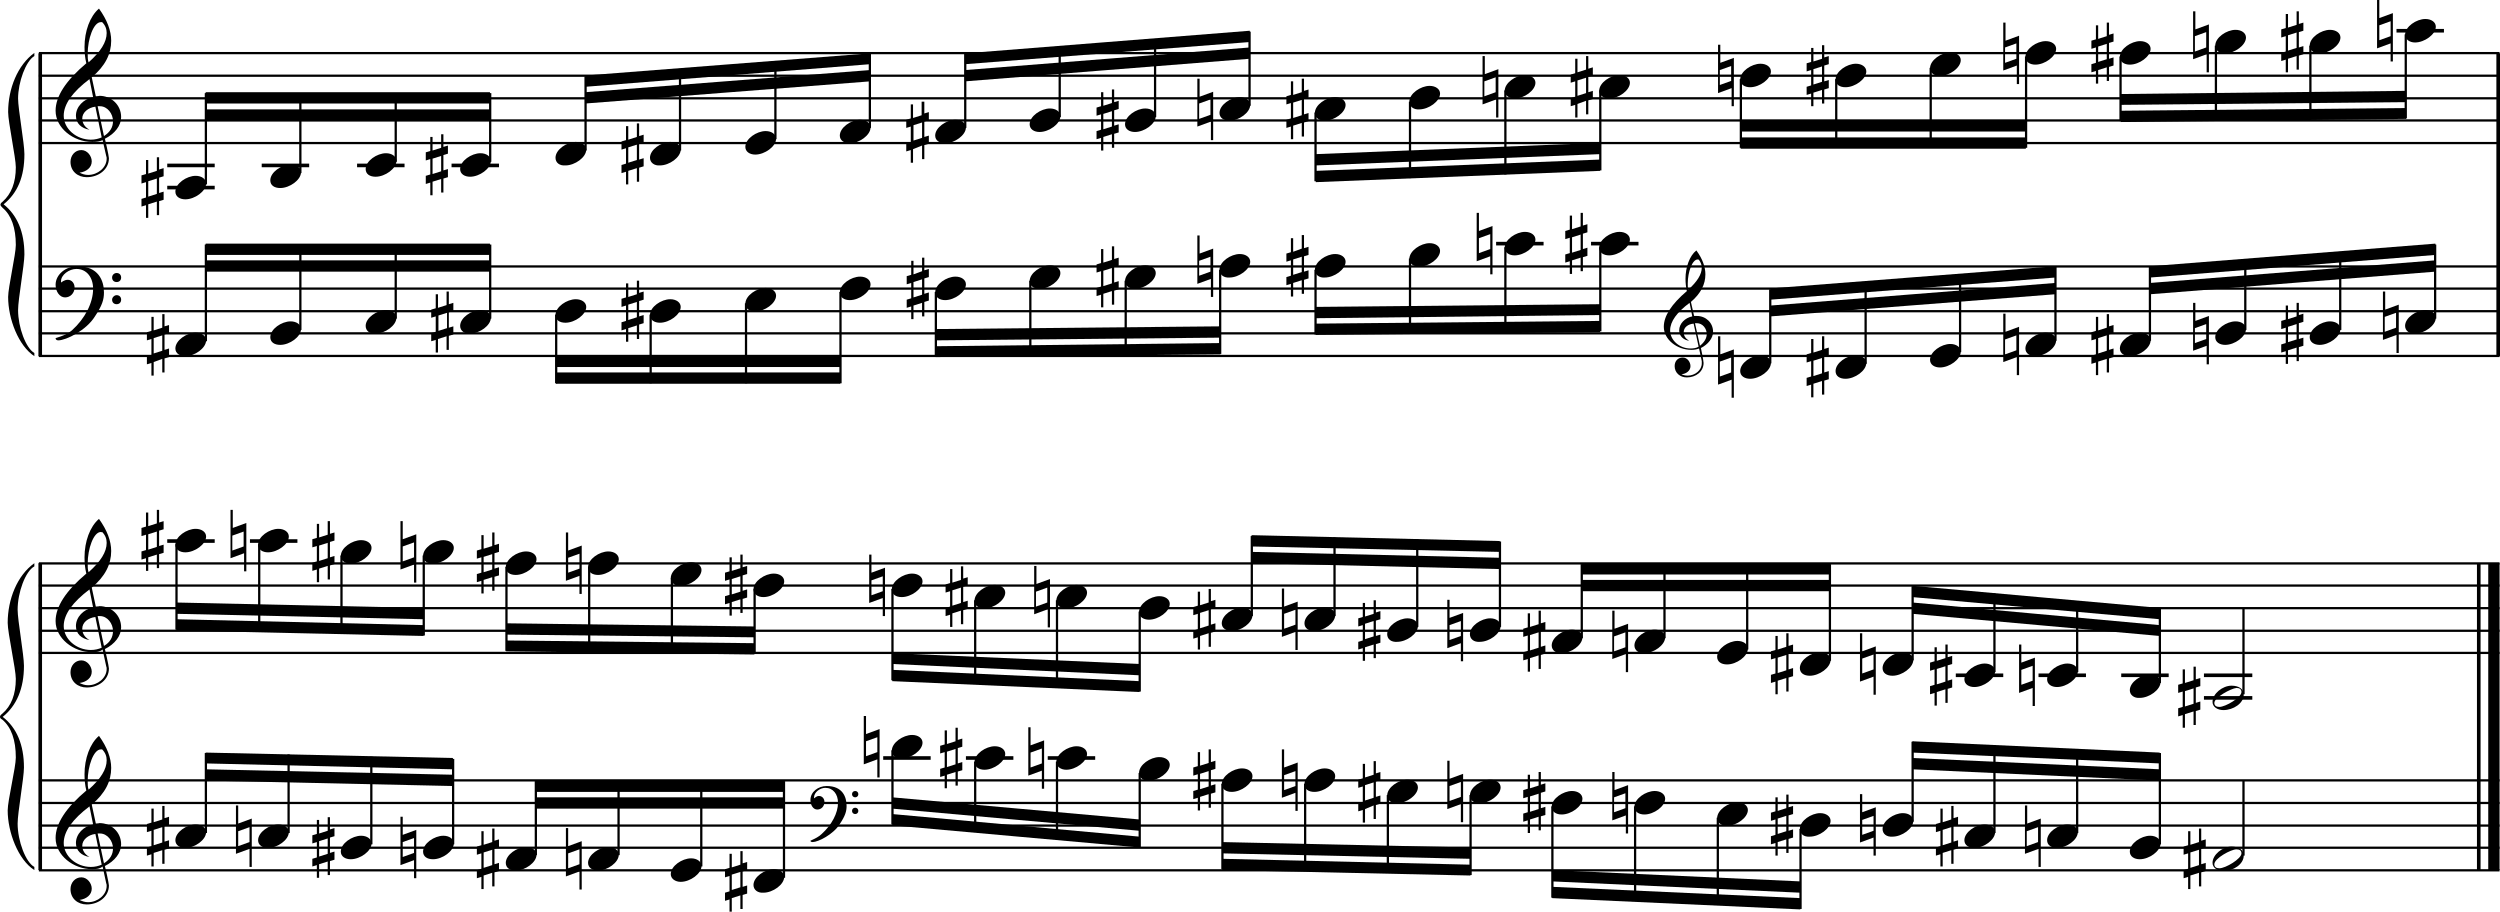 <?xml version="1.0" encoding="utf-8"?>

<!--
	ScaleBook
	Copyright (c) Leland Jansen 2015. All rights reserved.
-->

<!DOCTYPE svg PUBLIC "-//W3C//DTD SVG 1.1//EN" "http://www.w3.org/Graphics/SVG/1.1/DTD/svg11.dtd">
<svg version="1.1" id="Layer_1" xmlns="http://www.w3.org/2000/svg" xmlns:xlink="http://www.w3.org/1999/xlink" x="0px" y="0px"
	 viewBox="0 0 553.1 201.8" enable-background="new 0 0 553.1 201.8" xml:space="preserve">
<rect x="8.5" y="11.8" width="0.8" height="67"/>
<g>
	<path d="M7.6,12.4c-1.9,1.1-3.6,5.8-3.6,9.4c0,2.3,1.4,9.9,1.4,12.3c0,5-1.5,8.6-4.6,11.1c3,2.4,4.6,6.1,4.6,11.1
		c0,2.3-1.4,9.9-1.4,12.3c0,3.8,1.7,8.4,3.6,9.5v0.7c-3.5-2.3-5.8-8.2-5.8-13.1c0-2.1,1.7-9.4,1.7-11.5c0-3.8-1-6.6-2.9-8.2
		c-0.3-0.3-0.5-0.5-0.5-0.7c0-0.2,0.1-0.4,0.5-0.7c1.9-1.7,2.9-4.2,2.9-7.6c0-2.1-1.7-10-1.7-12.2c0-5.2,2.1-10.4,5.8-13.1V12.4z"/>
</g>
<rect x="8.5" y="124.6" width="0.8" height="67.9"/>
<g>
	<path d="M7.6,125.3c-2,1.1-3.7,5.8-3.7,9.6c0,2.3,1.4,10,1.4,12.4c0,5-1.6,8.8-4.7,11.3c3.1,2.4,4.7,6.2,4.7,11.2
		c0,2.3-1.4,10-1.4,12.4c0,3.9,1.8,8.6,3.7,9.6v0.7c-3.6-2.3-5.9-8.4-5.9-13.2c0-2.2,1.8-9.5,1.8-11.7c0-3.9-1-6.7-3-8.4
		C0.1,159,0,158.8,0,158.6s0.1-0.4,0.5-0.7c2-1.7,3-4.3,3-7.7c0-2.2-1.8-10.2-1.8-12.4c0-5.2,2.1-10.5,5.9-13.2V125.3z"/>
</g>
<rect x="552.3" y="11.8" width="0.8" height="67"/>
<rect x="548" y="124.6" width="0.8" height="67.9"/>
<rect x="550.5" y="124.6" width="2.5" height="67.9"/>
<rect x="8.6" y="31.4" width="544.4" height="0.5"/>
<rect x="8.6" y="26.4" width="544.4" height="0.5"/>
<rect x="8.6" y="21.5" width="544.4" height="0.5"/>
<rect x="8.6" y="16.5" width="544.4" height="0.5"/>
<rect x="8.6" y="11.5" width="544.4" height="0.5"/>
<g>
	<path d="M20.4,31.4c-4.2,0-8.1-3.1-8.1-6.9c0-3.2,2.3-6.7,6.8-10.5c-0.3-1.2-0.4-2.4-0.4-3.6c0-3.5,1.2-6.8,3.2-8.5
		c1.8,2.5,2.7,4.9,2.7,7.1c0,2.9-1.3,5.6-4.3,8.1l0.9,4.2c0.5,0,0.8-0.1,0.8-0.1c2.6,0,4.8,2,4.8,4.7c0,1.9-1.4,3.7-3.6,4.8
		c0-0.1,0.9,3.8,0.9,4.3c0,2.5-2.3,4.2-4.9,4.2c-2,0-3.6-1.3-3.6-3.4c0-1.4,1-2.6,2.4-2.6c1.3,0,2.3,1.3,2.3,2.5
		c0,1.4-1.2,2.3-2.7,2.5c0.6,0.3,1.2,0.5,1.9,0.5c2.1,0,4.1-1.6,4.1-3.6c0-0.2,0-0.4-0.1-0.6L22.7,31C22.1,31.3,21.4,31.4,20.4,31.4
		z M18.2,26.2c0,1,0.5,1.9,1.6,2.5c-1.8-0.3-3-1.4-3-3.1c0-2,1.7-3.7,3.8-4.1l-0.8-4c-3.7,2.8-5.7,5.5-5.7,8.1c0,2.9,2.8,5.3,6,5.3
		c0.9,0,1.7-0.2,2.4-0.5l-1.4-6.8C19.5,23.8,18.2,24.9,18.2,26.2z M22.3,4.9c-1.6,0-2.9,3.7-2.9,7c0,0.7,0,1.3,0.2,1.9
		c2.7-2.4,4-4.5,4-6.5c0-0.9-0.3-1.7-1-2.4C22.5,4.9,22.4,4.9,22.3,4.9z M25,26.8c0-1.6-1.2-3.3-2.9-3.3c-0.1,0-0.2,0-0.5,0l1.4,6.6
		C24.4,29.2,25,28.1,25,26.8z"/>
</g>
<rect x="45.5" y="24.2" fill-rule="evenodd" clip-rule="evenodd" width="62.9" height="2.5"/>
<rect x="45.5" y="20.4" fill-rule="evenodd" clip-rule="evenodd" width="62.9" height="2.5"/>
<polygon fill-rule="evenodd" clip-rule="evenodd" points="129.5,22.9 192.5,18 192.5,15.5 129.5,20.4 "/>
<polygon fill-rule="evenodd" clip-rule="evenodd" points="129.5,19.2 192.5,14.2 192.5,11.8 129.5,16.7 "/>
<polygon fill-rule="evenodd" clip-rule="evenodd" points="213.5,18 276.5,13 276.5,10.5 213.5,15.5 "/>
<polygon fill-rule="evenodd" clip-rule="evenodd" points="213.5,14.2 276.5,9.3 276.5,6.8 213.5,11.8 "/>
<polygon fill-rule="evenodd" clip-rule="evenodd" points="291.1,36.6 354,34.1 354,31.6 291.1,34.1 "/>
<polygon fill-rule="evenodd" clip-rule="evenodd" points="291.1,40.3 354,37.8 354,35.3 291.1,37.8 "/>
<rect x="385.1" y="26.6" fill-rule="evenodd" clip-rule="evenodd" width="63.1" height="2.5"/>
<rect x="385.1" y="30.4" fill-rule="evenodd" clip-rule="evenodd" width="63.1" height="2.5"/>
<polygon fill-rule="evenodd" clip-rule="evenodd" points="469.2,23.2 532.3,22.6 532.3,20.1 469.2,20.8 "/>
<polygon fill-rule="evenodd" clip-rule="evenodd" points="469.2,27 532.3,26.3 532.3,23.9 469.2,24.5 "/>
<rect x="8.6" y="78.5" width="544.4" height="0.5"/>
<rect x="8.6" y="73.5" width="544.4" height="0.5"/>
<rect x="8.6" y="68.6" width="544.4" height="0.5"/>
<rect x="8.6" y="63.6" width="544.4" height="0.5"/>
<rect x="8.6" y="58.7" width="544.4" height="0.5"/>
<g>
	<path d="M15.9,73.1c2.9-2.6,4.7-6.1,4.7-9.2c0-2.5-1.4-4.4-3.7-4.4c-1.6,0-3.4,1.3-3.4,2.7c0,0.2,0,0.3,0.1,0.3
		c-0.1,0,0.6-0.6,1.4-0.6c0.9,0,1.5,0.8,1.5,1.7c0,1.2-0.9,2.2-2.1,2.2c-1.2,0-2.1-1.3-2.1-2.8c0-2.3,2.3-4.1,4.8-4.1
		c4.7,0,5.9,3.2,5.9,5.8c0,1.6-0.4,2.9-2,5.3c-1.9,3.1-6.4,5.3-8.1,5.3c-0.4,0-0.6-0.2-0.6-0.5C14,74.3,15.1,73.8,15.9,73.1z
		 M25.8,60.4c0.6,0,1,0.4,1,1c0,0.6-0.4,1-1,1s-1-0.4-1-1C24.8,60.8,25.3,60.4,25.8,60.4z M25.8,65.3c0.6,0,1,0.4,1,1
		c0,0.6-0.4,1-1,1s-1-0.4-1-1C24.8,65.8,25.3,65.3,25.8,65.3z"/>
</g>
<rect x="45.5" y="57.6" fill-rule="evenodd" clip-rule="evenodd" width="62.9" height="2.5"/>
<rect x="45.5" y="53.9" fill-rule="evenodd" clip-rule="evenodd" width="62.9" height="2.5"/>
<rect x="123" y="78.7" fill-rule="evenodd" clip-rule="evenodd" width="62.9" height="2.5"/>
<rect x="123" y="82.4" fill-rule="evenodd" clip-rule="evenodd" width="62.9" height="2.5"/>
<polygon fill-rule="evenodd" clip-rule="evenodd" points="207,75.3 270,74.7 270,72.2 207,72.8 "/>
<polygon fill-rule="evenodd" clip-rule="evenodd" points="207,79 270,78.4 270,75.9 207,76.6 "/>
<g>
	<path d="M374.2,77.4c-3.2,0-6.1-2.3-6.1-5.1c0-2.4,1.7-5,5.1-7.9c-0.2-0.9-0.3-1.8-0.3-2.7c0-2.6,0.9-5.1,2.4-6.3
		c1.4,1.9,2,3.7,2,5.3c0,2.2-1,4.2-3.2,6.1l0.7,3.1c0.4,0,0.6,0,0.6,0c2,0,3.6,1.5,3.6,3.5c0,1.4-1.1,2.8-2.7,3.6
		c0-0.1,0.6,2.8,0.6,3.3c0,1.9-1.7,3.2-3.7,3.2c-1.5,0-2.7-1-2.7-2.5c0-1.1,0.7-1.9,1.8-1.9c1,0,1.7,1,1.7,1.9c0,1-0.9,1.7-2,1.8
		c0.4,0.2,0.9,0.3,1.4,0.3c1.6,0,3.1-1.2,3.1-2.7c0-0.1,0-0.3,0-0.5l-0.6-2.8C375.4,77.3,374.9,77.4,374.2,77.4z M372.5,73.5
		c0,0.8,0.4,1.4,1.2,1.9c-1.3-0.2-2.2-1.1-2.2-2.3c0-1.5,1.3-2.8,2.9-3.1l-0.6-3c-2.8,2.1-4.3,4.1-4.3,6.1c0,2.2,2.1,4,4.5,4
		c0.7,0,1.3-0.1,1.8-0.4l-1.1-5.1C373.5,71.7,372.5,72.4,372.5,73.5z M375.6,57.4c-1.2,0-2.2,2.8-2.2,5.3c0,0.5,0,1,0.1,1.4
		c2-1.8,3-3.4,3-4.9c0-0.7-0.3-1.3-0.7-1.8C375.8,57.5,375.7,57.4,375.6,57.4z M377.6,73.9c0-1.2-0.9-2.4-2.2-2.4c0,0-0.2,0-0.4,0
		l1.1,5C377.1,75.7,377.6,74.8,377.6,73.9z"/>
</g>
<polygon fill-rule="evenodd" clip-rule="evenodd" points="291.1,70.4 354,69.7 354,67.3 291.1,67.9 "/>
<polygon fill-rule="evenodd" clip-rule="evenodd" points="291.1,74.1 354,73.5 354,71 291.1,71.6 "/>
<polygon fill-rule="evenodd" clip-rule="evenodd" points="391.7,70 454.7,65.1 454.7,62.6 391.7,67.6 "/>
<polygon fill-rule="evenodd" clip-rule="evenodd" points="391.7,66.3 454.7,61.4 454.7,58.9 391.7,63.8 "/>
<polygon fill-rule="evenodd" clip-rule="evenodd" points="475.7,65.1 538.8,60.1 538.8,57.6 475.7,62.6 "/>
<polygon fill-rule="evenodd" clip-rule="evenodd" points="475.7,61.4 538.8,56.4 538.8,53.9 475.7,58.9 "/>
<rect x="8.6" y="144.2" width="544.4" height="0.5"/>
<rect x="8.6" y="139.3" width="544.4" height="0.5"/>
<rect x="8.6" y="134.3" width="544.4" height="0.5"/>
<rect x="8.6" y="129.3" width="544.4" height="0.5"/>
<rect x="8.6" y="124.4" width="544.4" height="0.5"/>
<g>
	<path d="M20.4,144.3c-4.2,0-8.1-3.1-8.1-6.9c0-3.2,2.3-6.7,6.8-10.5c-0.3-1.2-0.4-2.4-0.4-3.6c0-3.5,1.2-6.8,3.2-8.5
		c1.8,2.5,2.7,4.9,2.7,7.1c0,2.9-1.3,5.6-4.3,8.1l0.9,4.2c0.5,0,0.8-0.1,0.8-0.1c2.6,0,4.8,2,4.8,4.7c0,1.9-1.4,3.7-3.6,4.8
		c0-0.1,0.9,3.8,0.9,4.3c0,2.5-2.3,4.2-4.9,4.2c-2,0-3.6-1.3-3.6-3.4c0-1.4,1-2.6,2.4-2.6c1.3,0,2.3,1.3,2.3,2.5
		c0,1.4-1.2,2.3-2.7,2.5c0.6,0.3,1.2,0.5,1.9,0.5c2.1,0,4.1-1.6,4.1-3.6c0-0.2,0-0.4-0.1-0.6l-0.8-3.7
		C22.1,144.2,21.4,144.3,20.4,144.3z M18.2,139.1c0,1,0.5,1.9,1.6,2.5c-1.8-0.3-3-1.4-3-3.1c0-2,1.7-3.7,3.8-4.1l-0.8-4
		c-3.7,2.8-5.7,5.5-5.7,8.1c0,2.9,2.8,5.3,6,5.3c0.9,0,1.7-0.2,2.4-0.5l-1.4-6.8C19.5,136.7,18.2,137.7,18.2,139.1z M22.3,117.7
		c-1.6,0-2.9,3.7-2.9,7c0,0.7,0,1.3,0.2,1.9c2.7-2.4,4-4.5,4-6.5c0-0.9-0.3-1.7-1-2.4C22.5,117.8,22.4,117.7,22.3,117.7z M25,139.6
		c0-1.6-1.2-3.3-2.9-3.3c-0.1,0-0.2,0-0.5,0l1.4,6.6C24.4,142.1,25,140.9,25,139.6z"/>
</g>
<polygon fill-rule="evenodd" clip-rule="evenodd" points="39,135.8 93.7,137 93.7,134.5 39,133.3 "/>
<polygon fill-rule="evenodd" clip-rule="evenodd" points="39,139.5 93.7,140.7 93.7,138.3 39,137 "/>
<polygon fill-rule="evenodd" clip-rule="evenodd" points="112,140.4 166.9,141 166.9,138.6 112,137.9 "/>
<polygon fill-rule="evenodd" clip-rule="evenodd" points="112,144.1 166.9,144.8 166.9,142.3 112,141.7 "/>
<polygon fill-rule="evenodd" clip-rule="evenodd" points="197.4,146.9 252.1,149.4 252.1,146.9 197.4,144.5 "/>
<polygon fill-rule="evenodd" clip-rule="evenodd" points="197.4,150.7 252.1,153.1 252.1,150.7 197.4,148.2 "/>
<polygon fill-rule="evenodd" clip-rule="evenodd" points="276.9,124.6 331.8,125.9 331.8,123.4 276.9,122.1 "/>
<polygon fill-rule="evenodd" clip-rule="evenodd" points="276.9,120.9 331.8,122.1 331.8,119.7 276.9,118.4 "/>
<rect x="350" y="128.3" fill-rule="evenodd" clip-rule="evenodd" width="54.9" height="2.5"/>
<rect x="350" y="124.6" fill-rule="evenodd" clip-rule="evenodd" width="54.9" height="2.5"/>
<polygon fill-rule="evenodd" clip-rule="evenodd" points="423.1,135.8 477.8,140.7 477.8,138.3 423.1,133.3 "/>
<polygon fill-rule="evenodd" clip-rule="evenodd" points="423.1,132.1 477.8,137 477.8,134.5 423.1,129.6 "/>
<rect x="8.6" y="192.3" width="544.4" height="0.5"/>
<rect x="8.6" y="187.3" width="544.4" height="0.5"/>
<rect x="8.6" y="182.4" width="544.4" height="0.5"/>
<rect x="8.6" y="177.4" width="544.4" height="0.5"/>
<rect x="8.6" y="172.4" width="544.4" height="0.5"/>
<g>
	<path d="M20.4,192.3c-4.2,0-8.1-3.1-8.1-6.9c0-3.2,2.3-6.7,6.8-10.5c-0.3-1.2-0.4-2.4-0.4-3.6c0-3.5,1.2-6.8,3.2-8.5
		c1.8,2.5,2.7,4.9,2.7,7.1c0,2.9-1.3,5.6-4.3,8.1l0.9,4.2c0.5,0,0.8-0.1,0.8-0.1c2.6,0,4.8,2,4.8,4.7c0,1.9-1.4,3.7-3.6,4.8
		c0-0.1,0.9,3.8,0.9,4.3c0,2.5-2.3,4.2-4.9,4.2c-2,0-3.6-1.3-3.6-3.4c0-1.4,1-2.6,2.4-2.6c1.3,0,2.3,1.3,2.3,2.5
		c0,1.4-1.2,2.3-2.7,2.5c0.6,0.3,1.2,0.5,1.9,0.5c2.1,0,4.1-1.6,4.1-3.6c0-0.2,0-0.4-0.1-0.6l-0.8-3.7
		C22.1,192.2,21.4,192.3,20.4,192.3z M18.2,187.1c0,1,0.5,1.9,1.6,2.5c-1.8-0.3-3-1.4-3-3.1c0-2,1.7-3.7,3.8-4.1l-0.8-4
		c-3.7,2.8-5.7,5.5-5.7,8.1c0,2.9,2.8,5.3,6,5.3c0.9,0,1.7-0.2,2.4-0.5l-1.4-6.8C19.5,184.7,18.2,185.8,18.2,187.1z M22.3,165.8
		c-1.6,0-2.9,3.7-2.9,7c0,0.7,0,1.3,0.2,1.9c2.7-2.4,4-4.5,4-6.5c0-0.9-0.3-1.7-1-2.4C22.5,165.8,22.4,165.8,22.3,165.8z M25,187.7
		c0-1.6-1.2-3.3-2.9-3.3c-0.1,0-0.2,0-0.5,0l1.4,6.6C24.4,190.1,25,189,25,187.7z"/>
</g>
<polygon fill-rule="evenodd" clip-rule="evenodd" points="45.5,172.7 100.2,173.9 100.2,171.4 45.5,170.2 "/>
<polygon fill-rule="evenodd" clip-rule="evenodd" points="45.5,168.9 100.2,170.2 100.2,167.7 45.5,166.5 "/>
<g>
	<path d="M181.8,184.5c2.2-2,3.6-4.6,3.6-6.9c0-1.9-1.1-3.3-2.8-3.3c-1.2,0-2.5,1-2.5,2.1c0,0.2,0,0.2,0.1,0.2c0,0,0.4-0.5,1-0.5
		c0.7,0,1.2,0.6,1.2,1.3c0,0.9-0.6,1.7-1.6,1.7c-0.9,0-1.5-1-1.5-2.1c0-1.8,1.7-3.1,3.6-3.1c3.5,0,4.4,2.4,4.4,4.4
		c0,1.2-0.3,2.2-1.5,4c-1.4,2.3-4.8,4-6,4c-0.3,0-0.5-0.1-0.5-0.3C180.4,185.5,181.2,185.1,181.8,184.5z M189.2,175
		c0.4,0,0.7,0.3,0.7,0.7c0,0.4-0.3,0.7-0.7,0.7s-0.7-0.3-0.7-0.7C188.5,175.3,188.8,175,189.2,175z M189.2,178.7
		c0.4,0,0.7,0.3,0.7,0.7s-0.3,0.7-0.7,0.7s-0.7-0.3-0.7-0.7S188.8,178.7,189.2,178.7z"/>
</g>
<rect x="118.5" y="176.4" fill-rule="evenodd" clip-rule="evenodd" width="54.9" height="2.5"/>
<rect x="118.5" y="172.7" fill-rule="evenodd" clip-rule="evenodd" width="54.9" height="2.5"/>
<polygon fill-rule="evenodd" clip-rule="evenodd" points="197.4,178.9 252.1,183.8 252.1,181.3 197.4,176.4 "/>
<polygon fill-rule="evenodd" clip-rule="evenodd" points="197.4,182.6 252.1,187.5 252.1,185.1 197.4,180.1 "/>
<polygon fill-rule="evenodd" clip-rule="evenodd" points="270.4,188.8 325.3,190 325.3,187.5 270.4,186.3 "/>
<polygon fill-rule="evenodd" clip-rule="evenodd" points="270.4,192.5 325.3,193.7 325.3,191.3 270.4,190 "/>
<polygon fill-rule="evenodd" clip-rule="evenodd" points="343.4,195 398.3,197.5 398.3,195 343.4,192.5 "/>
<polygon fill-rule="evenodd" clip-rule="evenodd" points="343.4,198.7 398.3,201.2 398.3,198.7 343.4,196.2 "/>
<polygon fill-rule="evenodd" clip-rule="evenodd" points="423.1,170.2 477.8,172.7 477.8,170.2 423.1,167.7 "/>
<polygon fill-rule="evenodd" clip-rule="evenodd" points="423.1,166.5 477.8,168.9 477.8,166.5 423.1,164 "/>
<rect x="37" y="36.2" width="10.5" height="0.8"/>
<rect x="37" y="41.1" width="10.5" height="0.8"/>
<rect x="45.3" y="20.6" width="0.5" height="20.2"/>
<g>
	<path d="M38.8,42.4c0-1.8,2.5-3.5,4.5-3.5c1.3,0,2.3,0.7,2.3,1.7c0,1.7-2.5,3.5-4.6,3.5C39.8,44.1,38.8,43.5,38.8,42.4z"/>
</g>
<g>
	<path d="M35.2,34.7v2.8l1-0.3V39l-1,0.3v3.4l1-0.3v1.8l-1,0.3v3.1h-0.5v-3l-1.9,0.6v3h-0.5v-2.8l-1,0.3V44l1-0.3v-3.4l-1,0.3v-1.8
		l1-0.3v-3.1h0.5v3l1.9-0.6v-3H35.2z M34.7,39.5l-1.9,0.6v3.4l1.9-0.6V39.5z"/>
</g>
<rect x="57.9" y="36.2" width="10.5" height="0.8"/>
<rect x="66.2" y="20.6" width="0.5" height="17.7"/>
<g>
	<path d="M59.8,39.9c0-1.8,2.5-3.5,4.5-3.5c1.3,0,2.3,0.7,2.3,1.7c0,1.7-2.5,3.5-4.6,3.5C60.7,41.6,59.8,41,59.8,39.9z"/>
</g>
<rect x="79" y="36.2" width="10.5" height="0.8"/>
<rect x="87.3" y="20.6" width="0.5" height="15.2"/>
<g>
	<path d="M80.9,37.4c0-1.8,2.5-3.5,4.5-3.5c1.3,0,2.3,0.7,2.3,1.7c0,1.7-2.5,3.5-4.6,3.5C81.8,39.1,80.9,38.5,80.9,37.4z"/>
</g>
<rect x="99.9" y="36.2" width="10.5" height="0.8"/>
<rect x="108.2" y="20.6" width="0.5" height="15.2"/>
<g>
	<path d="M101.8,37.4c0-1.8,2.5-3.5,4.5-3.5c1.3,0,2.3,0.7,2.3,1.7c0,1.7-2.5,3.5-4.6,3.5C102.8,39.1,101.8,38.5,101.8,37.4z"/>
</g>
<g>
	<path d="M98.1,29.7v2.8l1-0.3V34l-1,0.3v3.4l1-0.3v1.8l-1,0.3v3.1h-0.5v-3l-1.9,0.6v3h-0.5v-2.8l-1,0.3v-1.8l1-0.3v-3.4l-1,0.3
		v-1.8l1-0.3v-3.1h0.5v3l1.9-0.6v-3H98.1z M97.6,34.5l-1.9,0.6v3.4l1.9-0.6V34.5z"/>
</g>
<rect x="129.3" y="16.9" width="0.5" height="16.4"/>
<g>
	<path d="M122.9,34.9c0-1.8,2.5-3.5,4.5-3.5c1.3,0,2.3,0.7,2.3,1.7c0,1.7-2.5,3.5-4.6,3.5C123.8,36.7,122.9,36,122.9,34.9z"/>
</g>
<rect x="150.2" y="15.3" width="0.5" height="18"/>
<g>
	<path d="M143.8,34.9c0-1.8,2.5-3.5,4.5-3.5c1.3,0,2.3,0.7,2.3,1.7c0,1.7-2.5,3.5-4.6,3.5C144.8,36.7,143.8,36,143.8,34.9z"/>
</g>
<g>
	<path d="M141.4,27.3v2.8l1-0.3v1.8l-1,0.3v3.4l1-0.3v1.8l-1,0.3v3.1h-0.5v-3l-1.9,0.6v3h-0.5v-2.8l-1,0.3v-1.8l1-0.3v-3.4l-1,0.3
		v-1.8l1-0.3v-3.1h0.5v3l1.9-0.6v-3H141.4z M140.9,32l-1.9,0.6v3.4l1.9-0.6V32z"/>
</g>
<rect x="171.3" y="13.6" width="0.5" height="17.2"/>
<g>
	<path d="M164.9,32.5c0-1.8,2.5-3.5,4.5-3.5c1.3,0,2.3,0.7,2.3,1.7c0,1.7-2.5,3.5-4.6,3.5C165.8,34.2,164.9,33.5,164.9,32.5z"/>
</g>
<rect x="192.2" y="11.9" width="0.5" height="16.4"/>
<g>
	<path d="M185.8,30c0-1.8,2.5-3.5,4.5-3.5c1.3,0,2.3,0.7,2.3,1.7c0,1.7-2.5,3.5-4.6,3.5C186.8,31.7,185.8,31.1,185.8,30z"/>
</g>
<rect x="213.3" y="11.9" width="0.5" height="16.4"/>
<g>
	<path d="M206.9,30c0-1.8,2.5-3.5,4.5-3.5c1.3,0,2.3,0.7,2.3,1.7c0,1.7-2.5,3.5-4.6,3.5C207.9,31.7,206.9,31.1,206.9,30z"/>
</g>
<g>
	<path d="M204.5,22.3v2.8l1-0.3v1.8l-1,0.3v3.4l1-0.3v1.8l-1,0.3v3.1H204v-3L202,33v3h-0.5v-2.8l-1,0.3v-1.8l1-0.3v-3.4l-1,0.3v-1.8
		l1-0.3v-3.1h0.5v3l1.9-0.6v-3H204.5z M204,27.1l-1.9,0.6v3.4l1.9-0.6V27.1z"/>
</g>
<rect x="234.2" y="10.4" width="0.5" height="15.5"/>
<g>
	<path d="M227.8,27.5c0-1.8,2.5-3.5,4.5-3.5c1.3,0,2.3,0.7,2.3,1.7c0,1.7-2.5,3.5-4.6,3.5C228.8,29.2,227.8,28.6,227.8,27.5z"/>
</g>
<rect x="255.3" y="8.7" width="0.5" height="17.2"/>
<g>
	<path d="M248.9,27.5c0-1.8,2.5-3.5,4.5-3.5c1.3,0,2.3,0.7,2.3,1.7c0,1.7-2.5,3.5-4.6,3.5C249.9,29.2,248.9,28.6,248.9,27.5z"/>
</g>
<g>
	<path d="M246.5,19.8v2.8l1-0.3v1.8l-1,0.3v3.4l1-0.3v1.8l-1,0.3v3.1H246v-3l-1.9,0.6v3h-0.5v-2.8l-1,0.3v-1.8l1-0.3v-3.4l-1,0.3
		v-1.8l1-0.3v-3.1h0.5v3l1.9-0.6v-3H246.5z M246,24.6l-1.9,0.6v3.4L246,28V24.6z"/>
</g>
<rect x="276.2" y="7" width="0.5" height="16.4"/>
<g>
	<path d="M269.8,25c0-1.8,2.5-3.5,4.5-3.5c1.3,0,2.3,0.7,2.3,1.7c0,1.7-2.5,3.5-4.6,3.5C270.8,26.7,269.8,26.1,269.8,25z"/>
</g>
<g>
	<path d="M267.9,30.9v-4l-3,1.1V17.4h0.5v4l3-1.1v10.7H267.9z M265.3,26.3l2.5-0.9V22l-2.5,0.9V26.3z"/>
</g>
<rect x="290.8" y="24.9" width="0.5" height="15.2"/>
<g>
	<path d="M290.9,25c0-1.8,2.5-3.5,4.5-3.5c1.3,0,2.3,0.7,2.3,1.7c0,1.7-2.5,3.5-4.6,3.5C291.9,26.7,290.9,26.1,290.9,25z"/>
</g>
<g>
	<path d="M288.5,17.3v2.8l1-0.3v1.8l-1,0.3v3.4l1-0.3v1.8l-1,0.3v3.1H288v-3l-1.9,0.6v3h-0.5v-2.8l-1,0.3v-1.8l1-0.3v-3.4l-1,0.3
		v-1.8l1-0.3V18h0.5v3l1.9-0.6v-3H288.5z M288,22.1l-1.9,0.6v3.4l1.9-0.6V22.1z"/>
</g>
<rect x="311.7" y="22.5" width="0.5" height="16.9"/>
<g>
	<path d="M311.8,22.5c0-1.8,2.5-3.5,4.5-3.5c1.3,0,2.3,0.7,2.3,1.7c0,1.7-2.5,3.5-4.6,3.5C312.8,24.3,311.8,23.6,311.8,22.5z"/>
</g>
<rect x="332.8" y="20" width="0.5" height="18.6"/>
<g>
	<path d="M332.9,20.1c0-1.8,2.5-3.5,4.5-3.5c1.3,0,2.3,0.7,2.3,1.7c0,1.7-2.5,3.5-4.6,3.5C333.9,21.8,332.9,21.1,332.9,20.1z"/>
</g>
<g>
	<path d="M331,26v-4l-3,1.1V12.4h0.5v4l3-1.1V26H331z M328.4,21.3l2.5-0.9v-3.3l-2.5,0.9V21.3z"/>
</g>
<rect x="353.8" y="20" width="0.5" height="17.7"/>
<g>
	<path d="M353.8,20.1c0-1.8,2.5-3.5,4.5-3.5c1.3,0,2.3,0.7,2.3,1.7c0,1.7-2.5,3.5-4.6,3.5C354.8,21.8,353.8,21.1,353.8,20.1z"/>
</g>
<g>
	<path d="M351.4,12.4v2.8l1-0.3v1.8l-1,0.3v3.4l1-0.3v1.8l-1,0.3v3.1h-0.5v-3L349,23v3h-0.5v-2.8l-1,0.3v-1.8l1-0.3v-3.4l-1,0.3
		v-1.8l1-0.3V13h0.5v3l1.9-0.6v-3H351.4z M350.9,17.2l-1.9,0.6v3.4l1.9-0.6V17.2z"/>
</g>
<rect x="384.9" y="17.5" width="0.5" height="15.2"/>
<g>
	<path d="M385,17.6c0-1.8,2.5-3.5,4.5-3.5c1.3,0,2.3,0.7,2.3,1.7c0,1.7-2.5,3.5-4.6,3.5C386,19.3,385,18.7,385,17.6z"/>
</g>
<g>
	<path d="M383.1,23.5v-4l-3,1.1V9.9h0.5v4l3-1.1v10.7H383.1z M380.5,18.8l2.5-0.9v-3.3l-2.5,0.9V18.8z"/>
</g>
<rect x="406" y="17.5" width="0.5" height="15.2"/>
<g>
	<path d="M406.1,17.6c0-1.8,2.5-3.5,4.5-3.5c1.3,0,2.3,0.7,2.3,1.7c0,1.7-2.5,3.5-4.6,3.5C407,19.3,406.1,18.7,406.1,17.6z"/>
</g>
<g>
	<path d="M403.6,9.9v2.8l1-0.3v1.8l-1,0.3V18l1-0.3v1.8l-1,0.3v3.1h-0.5v-3l-1.9,0.6v3h-0.5v-2.8l-1,0.3v-1.8l1-0.3v-3.4l-1,0.3V14
		l1-0.3v-3.1h0.5v3l1.9-0.6v-3H403.6z M403.1,14.7l-1.9,0.6v3.4l1.9-0.6V14.7z"/>
</g>
<rect x="426.9" y="15" width="0.5" height="17.7"/>
<g>
	<path d="M427,15.1c0-1.8,2.5-3.5,4.5-3.5c1.3,0,2.3,0.7,2.3,1.7c0,1.7-2.5,3.5-4.6,3.5C428,16.8,427,16.2,427,15.1z"/>
</g>
<rect x="448" y="12.5" width="0.5" height="20.2"/>
<g>
	<path d="M448.1,12.6c0-1.8,2.5-3.5,4.5-3.5c1.3,0,2.3,0.7,2.3,1.7c0,1.7-2.5,3.5-4.6,3.5C449.1,14.3,448.1,13.7,448.1,12.6z"/>
</g>
<g>
	<path d="M446.2,18.5v-4l-3,1.1V5h0.5v4l3-1.1v10.7H446.2z M443.6,13.9l2.5-0.9V9.6l-2.5,0.9V13.9z"/>
</g>
<rect x="468.9" y="12.5" width="0.5" height="14.3"/>
<g>
	<path d="M469,12.6c0-1.8,2.5-3.5,4.5-3.5c1.3,0,2.3,0.7,2.3,1.7c0,1.7-2.5,3.5-4.6,3.5C470,14.3,469,13.7,469,12.6z"/>
</g>
<g>
	<path d="M466.6,4.9v2.8l1-0.3v1.8l-1,0.3V13l1-0.3v1.8l-1,0.3v3.1h-0.5v-3l-1.9,0.6v3h-0.5v-2.8l-1,0.3v-1.8l1-0.3v-3.4l-1,0.3V9
		l1-0.3V5.6h0.5v3l1.9-0.6v-3H466.6z M466.1,9.7l-1.9,0.6v3.4l1.9-0.6V9.7z"/>
</g>
<rect x="490" y="10.1" width="0.5" height="16.6"/>
<g>
	<path d="M490.1,10.1c0-1.8,2.5-3.5,4.5-3.5c1.3,0,2.3,0.7,2.3,1.7c0,1.7-2.5,3.5-4.6,3.5C491.1,11.9,490.1,11.2,490.1,10.1z"/>
</g>
<g>
	<path d="M488.2,16v-4l-3,1.1V2.5h0.5v4l3-1.1V16H488.2z M485.6,11.4l2.5-0.9V7.1l-2.5,0.9V11.4z"/>
</g>
<rect x="510.9" y="10.1" width="0.5" height="16.4"/>
<g>
	<path d="M511,10.1c0-1.8,2.5-3.5,4.5-3.5c1.3,0,2.3,0.7,2.3,1.7c0,1.7-2.5,3.5-4.6,3.5C512,11.9,511,11.2,511,10.1z"/>
</g>
<g>
	<path d="M508.6,2.5v2.8l1-0.3v1.8l-1,0.3v3.4l1-0.3V12l-1,0.3v3.1h-0.5v-3l-1.9,0.6v3h-0.5v-2.8l-1,0.3v-1.8l1-0.3V8l-1,0.3V6.5
		l1-0.3V3.1h0.5v3l1.9-0.6v-3H508.6z M508.1,7.2l-1.9,0.6v3.4l1.9-0.6V7.2z"/>
</g>
<rect x="530.2" y="6.4" width="10.5" height="0.8"/>
<rect x="532" y="7.6" width="0.5" height="18.6"/>
<g>
	<path d="M532.1,7.7c0-1.8,2.5-3.5,4.5-3.5c1.3,0,2.3,0.7,2.3,1.7c0,1.7-2.5,3.5-4.6,3.5C533.1,9.4,532.1,8.7,532.1,7.7z"/>
</g>
<g>
	<path d="M528.9,13.6v-4l-3,1.1V0h0.5v4l3-1.1v10.7H528.9z M526.4,8.9l2.5-0.9V4.7l-2.5,0.9V8.9z"/>
</g>
<rect x="45.3" y="54.1" width="0.5" height="21.4"/>
<g>
	<path d="M38.8,77.1c0-1.8,2.5-3.5,4.5-3.5c1.3,0,2.3,0.7,2.3,1.7c0,1.7-2.5,3.5-4.6,3.5C39.8,78.8,38.8,78.2,38.8,77.1z"/>
</g>
<g>
	<path d="M36.4,69.4v2.8l1-0.3v1.8l-1,0.3v3.4l1-0.3V79l-1,0.3v3.1h-0.5v-3L34,80.1v3h-0.5v-2.8l-1,0.3v-1.8l1-0.3V75l-1,0.3v-1.8
		l1-0.3v-3.1H34v3l1.9-0.6v-3H36.4z M35.9,74.2L34,74.8v3.4l1.9-0.6V74.2z"/>
</g>
<rect x="66.2" y="54.1" width="0.5" height="18.9"/>
<g>
	<path d="M59.8,74.6c0-1.8,2.5-3.5,4.5-3.5c1.3,0,2.3,0.7,2.3,1.7c0,1.7-2.5,3.5-4.6,3.5C60.7,76.3,59.8,75.7,59.8,74.6z"/>
</g>
<rect x="87.3" y="54.1" width="0.5" height="16.4"/>
<g>
	<path d="M80.9,72.1c0-1.8,2.5-3.5,4.5-3.5c1.3,0,2.3,0.7,2.3,1.7c0,1.7-2.5,3.5-4.6,3.5C81.8,73.9,80.9,73.2,80.9,72.1z"/>
</g>
<rect x="108.2" y="54.1" width="0.5" height="16.4"/>
<g>
	<path d="M101.8,72.1c0-1.8,2.5-3.5,4.5-3.5c1.3,0,2.3,0.7,2.3,1.7c0,1.7-2.5,3.5-4.6,3.5C102.8,73.9,101.8,73.2,101.8,72.1z"/>
</g>
<g>
	<path d="M99.3,64.5v2.8l1-0.3v1.8l-1,0.3v3.4l1-0.3V74l-1,0.3v3.1h-0.5v-3l-1.9,0.6v3h-0.5v-2.8l-1,0.3v-1.8l1-0.3V70l-1,0.3v-1.8
		l1-0.3v-3.1h0.5v3l1.9-0.6v-3H99.3z M98.9,69.2l-1.9,0.6v3.4l1.9-0.6V69.2z"/>
</g>
<rect x="122.8" y="69.6" width="0.5" height="15.2"/>
<g>
	<path d="M122.9,69.7c0-1.8,2.5-3.5,4.5-3.5c1.3,0,2.3,0.7,2.3,1.7c0,1.7-2.5,3.5-4.6,3.5C123.8,71.4,122.9,70.8,122.9,69.7z"/>
</g>
<rect x="143.7" y="69.6" width="0.5" height="15.2"/>
<g>
	<path d="M143.8,69.7c0-1.8,2.5-3.5,4.5-3.5c1.3,0,2.3,0.7,2.3,1.7c0,1.7-2.5,3.5-4.6,3.5C144.8,71.4,143.8,70.8,143.8,69.7z"/>
</g>
<g>
	<path d="M141.4,62v2.8l1-0.3v1.8l-1,0.3v3.4l1-0.3v1.8l-1,0.3V75h-0.5v-3l-1.9,0.6v3h-0.5v-2.8l-1,0.3v-1.8l1-0.3v-3.4l-1,0.3v-1.8
		l1-0.3v-3.1h0.5v3l1.9-0.6v-3H141.4z M140.9,66.8l-1.9,0.6v3.4l1.9-0.6V66.8z"/>
</g>
<rect x="164.8" y="67.1" width="0.5" height="17.7"/>
<g>
	<path d="M164.9,67.2c0-1.8,2.5-3.5,4.5-3.5c1.3,0,2.3,0.7,2.3,1.7c0,1.7-2.5,3.5-4.6,3.5C165.8,68.9,164.9,68.3,164.9,67.2z"/>
</g>
<rect x="185.7" y="64.6" width="0.5" height="20.2"/>
<g>
	<path d="M185.8,64.7c0-1.8,2.5-3.5,4.5-3.5c1.3,0,2.3,0.7,2.3,1.7c0,1.7-2.5,3.5-4.6,3.5C186.8,66.4,185.8,65.8,185.8,64.7z"/>
</g>
<rect x="206.8" y="64.6" width="0.5" height="14.3"/>
<g>
	<path d="M206.9,64.7c0-1.8,2.5-3.5,4.5-3.5c1.3,0,2.3,0.7,2.3,1.7c0,1.7-2.5,3.5-4.6,3.5C207.9,66.4,206.9,65.8,206.9,64.7z"/>
</g>
<g>
	<path d="M204.5,57v2.8l1-0.3v1.8l-1,0.3v3.4l1-0.3v1.8l-1,0.3V70H204v-3l-1.9,0.6v3h-0.5v-2.8l-1,0.3v-1.8l1-0.3v-3.4l-1,0.3v-1.8
		l1-0.3v-3.1h0.5v3L204,60v-3H204.5z M204,61.8l-1.9,0.6v3.4l1.9-0.6V61.8z"/>
</g>
<rect x="227.7" y="62.1" width="0.5" height="16.6"/>
<g>
	<path d="M227.8,62.2c0-1.8,2.5-3.5,4.5-3.5c1.3,0,2.3,0.7,2.3,1.7c0,1.7-2.5,3.5-4.6,3.5C228.8,63.9,227.8,63.3,227.8,62.2z"/>
</g>
<rect x="248.8" y="62.1" width="0.5" height="16.4"/>
<g>
	<path d="M248.9,62.2c0-1.8,2.5-3.5,4.5-3.5c1.3,0,2.3,0.7,2.3,1.7c0,1.7-2.5,3.5-4.6,3.5C249.9,63.9,248.9,63.3,248.9,62.2z"/>
</g>
<g>
	<path d="M246.5,54.5v2.8l1-0.3v1.8l-1,0.3v3.4l1-0.3v1.8l-1,0.3v3.1H246v-3l-1.9,0.6v3h-0.5v-2.8l-1,0.3v-1.8l1-0.3v-3.4l-1,0.3
		v-1.8l1-0.3v-3.1h0.5v3l1.9-0.6v-3H246.5z M246,59.3l-1.9,0.6v3.4l1.9-0.6V59.3z"/>
</g>
<rect x="269.7" y="59.7" width="0.5" height="18.6"/>
<g>
	<path d="M269.8,59.7c0-1.8,2.5-3.5,4.5-3.5c1.3,0,2.3,0.7,2.3,1.7c0,1.7-2.5,3.5-4.6,3.5C270.8,61.5,269.8,60.8,269.8,59.7z"/>
</g>
<g>
	<path d="M267.9,65.7v-4l-3,1.1V52.1h0.5v4l3-1.1v10.7H267.9z M265.3,61l2.5-0.9v-3.3l-2.5,0.9V61z"/>
</g>
<rect x="290.8" y="59.7" width="0.5" height="14.3"/>
<g>
	<path d="M290.9,59.7c0-1.8,2.5-3.5,4.5-3.5c1.3,0,2.3,0.7,2.3,1.7c0,1.7-2.5,3.5-4.6,3.5C291.9,61.5,290.9,60.8,290.9,59.7z"/>
</g>
<g>
	<path d="M288.5,52.1v2.8l1-0.3v1.8l-1,0.3v3.4l1-0.3v1.8l-1,0.3v3.1H288v-3l-1.9,0.6v3h-0.5v-2.8l-1,0.3v-1.8l1-0.3v-3.4l-1,0.3
		v-1.8l1-0.3v-3.1h0.5v3L288,55v-3H288.5z M288,56.8l-1.9,0.6v3.4l1.9-0.6V56.8z"/>
</g>
<rect x="311.7" y="57.2" width="0.5" height="16.6"/>
<g>
	<path d="M311.8,57.3c0-1.8,2.5-3.5,4.5-3.5c1.3,0,2.3,0.7,2.3,1.7c0,1.7-2.5,3.5-4.6,3.5C312.8,59,311.8,58.4,311.8,57.3z"/>
</g>
<rect x="331" y="53.5" width="10.5" height="0.8"/>
<rect x="332.8" y="54.7" width="0.5" height="18.9"/>
<g>
	<path d="M332.9,54.8c0-1.8,2.5-3.5,4.5-3.5c1.3,0,2.3,0.7,2.3,1.7c0,1.7-2.5,3.5-4.6,3.5C333.9,56.5,332.9,55.9,332.9,54.8z"/>
</g>
<g>
	<path d="M329.7,60.7v-4l-3,1.1V47.1h0.5v4l3-1.1v10.7H329.7z M327.2,56l2.5-0.9v-3.3l-2.5,0.9V56z"/>
</g>
<rect x="352" y="53.5" width="10.5" height="0.8"/>
<rect x="353.8" y="54.7" width="0.5" height="18.6"/>
<g>
	<path d="M353.8,54.8c0-1.8,2.5-3.5,4.5-3.5c1.3,0,2.3,0.7,2.3,1.7c0,1.7-2.5,3.5-4.6,3.5C354.8,56.5,353.8,55.9,353.8,54.8z"/>
</g>
<g>
	<path d="M350.2,47.1v2.8l1-0.3v1.8l-1,0.3v3.4l1-0.3v1.8l-1,0.3v3.1h-0.5v-3l-1.9,0.6v3h-0.5v-2.8l-1,0.3v-1.8l1-0.3v-3.4l-1,0.3
		v-1.8l1-0.3v-3.1h0.5v3l1.9-0.6v-3H350.2z M349.7,51.9l-1.9,0.6v3.4l1.9-0.6V51.9z"/>
</g>
<rect x="391.4" y="64" width="0.5" height="16.4"/>
<g>
	<path d="M385,82.1c0-1.8,2.5-3.5,4.5-3.5c1.3,0,2.3,0.7,2.3,1.7c0,1.7-2.5,3.5-4.6,3.5C386,83.8,385,83.2,385,82.1z"/>
</g>
<g>
	<path d="M383.1,88v-4l-3,1.1V74.4h0.5v4l3-1.1V88H383.1z M380.5,83.3l2.5-0.9v-3.3l-2.5,0.9V83.3z"/>
</g>
<rect x="412.5" y="62.5" width="0.5" height="18"/>
<g>
	<path d="M406.1,82.1c0-1.8,2.5-3.5,4.5-3.5c1.3,0,2.3,0.7,2.3,1.7c0,1.7-2.5,3.5-4.6,3.5C407,83.8,406.1,83.2,406.1,82.1z"/>
</g>
<g>
	<path d="M403.6,74.4v2.8l1-0.3v1.8l-1,0.3v3.4l1-0.3v1.8l-1,0.3v3.1h-0.5v-3l-1.9,0.6v3h-0.5v-2.8l-1,0.3v-1.8l1-0.3v-3.4l-1,0.3
		v-1.8l1-0.3V75h0.5v3l1.9-0.6v-3H403.6z M403.1,79.2l-1.9,0.6v3.4l1.9-0.6V79.2z"/>
</g>
<rect x="433.4" y="60.7" width="0.5" height="17.2"/>
<g>
	<path d="M427,79.6c0-1.8,2.5-3.5,4.5-3.5c1.3,0,2.3,0.7,2.3,1.7c0,1.7-2.5,3.5-4.6,3.5C428,81.3,427,80.7,427,79.6z"/>
</g>
<rect x="454.5" y="59" width="0.5" height="16.4"/>
<g>
	<path d="M448.1,77.1c0-1.8,2.5-3.5,4.5-3.5c1.3,0,2.3,0.7,2.3,1.7c0,1.7-2.5,3.5-4.6,3.5C449.1,78.8,448.1,78.2,448.1,77.1z"/>
</g>
<g>
	<path d="M446.2,83v-4l-3,1.1V69.4h0.5v4l3-1.1V83H446.2z M443.6,78.4l2.5-0.9v-3.3l-2.5,0.9V78.4z"/>
</g>
<rect x="475.4" y="59" width="0.5" height="16.4"/>
<g>
	<path d="M469,77.1c0-1.8,2.5-3.5,4.5-3.5c1.3,0,2.3,0.7,2.3,1.7c0,1.7-2.5,3.5-4.6,3.5C470,78.8,469,78.2,469,77.1z"/>
</g>
<g>
	<path d="M466.6,69.4v2.8l1-0.3v1.8l-1,0.3v3.4l1-0.3V79l-1,0.3v3.1h-0.5v-3l-1.9,0.6v3h-0.5v-2.8l-1,0.3v-1.8l1-0.3V75l-1,0.3v-1.8
		l1-0.3v-3.1h0.5v3l1.9-0.6v-3H466.6z M466.1,74.2l-1.9,0.6v3.4l1.9-0.6V74.2z"/>
</g>
<rect x="496.5" y="57.5" width="0.5" height="15.5"/>
<g>
	<path d="M490.1,74.6c0-1.8,2.5-3.5,4.5-3.5c1.3,0,2.3,0.7,2.3,1.7c0,1.7-2.5,3.5-4.6,3.5C491.1,76.3,490.1,75.7,490.1,74.6z"/>
</g>
<g>
	<path d="M488.2,80.5v-4l-3,1.1V67h0.5v4l3-1.1v10.7H488.2z M485.6,75.9l2.5-0.9v-3.3l-2.5,0.9V75.9z"/>
</g>
<rect x="517.5" y="55.8" width="0.5" height="17.2"/>
<g>
	<path d="M511,74.6c0-1.8,2.5-3.5,4.5-3.5c1.3,0,2.3,0.7,2.3,1.7c0,1.7-2.5,3.5-4.6,3.5C512,76.3,511,75.7,511,74.6z"/>
</g>
<g>
	<path d="M508.6,66.9v2.8l1-0.3v1.8l-1,0.3V75l1-0.3v1.8l-1,0.3v3.1h-0.5v-3l-1.9,0.6v3h-0.5v-2.8l-1,0.3v-1.8l1-0.3v-3.4l-1,0.3V71
		l1-0.3v-3.1h0.5v3l1.9-0.6v-3H508.6z M508.1,71.7l-1.9,0.6v3.4l1.9-0.6V71.7z"/>
</g>
<rect x="538.5" y="54.1" width="0.5" height="16.4"/>
<g>
	<path d="M532.1,72.1c0-1.8,2.5-3.5,4.5-3.5c1.3,0,2.3,0.7,2.3,1.7c0,1.7-2.5,3.5-4.6,3.5C533.1,73.9,532.1,73.2,532.1,72.1z"/>
</g>
<g>
	<path d="M530.2,78.1v-4l-3,1.1V64.5h0.5v4l3-1.1v10.7H530.2z M527.6,73.4l2.5-0.9v-3.3l-2.5,0.9V73.4z"/>
</g>
<rect x="37" y="119.3" width="10.5" height="0.8"/>
<rect x="38.8" y="120.4" width="0.5" height="18.9"/>
<g>
	<path d="M38.8,120.5c0-1.8,2.5-3.5,4.5-3.5c1.3,0,2.3,0.7,2.3,1.7c0,1.7-2.5,3.5-4.6,3.5C39.8,122.2,38.8,121.6,38.8,120.5z"/>
</g>
<g>
	<path d="M35.2,112.8v2.8l1-0.3v1.8l-1,0.3v3.4l1-0.3v1.8l-1,0.3v3.1h-0.5v-3l-1.9,0.6v3h-0.5v-2.8l-1,0.3v-1.8l1-0.3v-3.4l-1,0.3
		v-1.8l1-0.3v-3.1h0.5v3l1.9-0.6v-3H35.2z M34.7,117.6l-1.9,0.6v3.4l1.9-0.6V117.6z"/>
</g>
<rect x="55.3" y="119.3" width="10.5" height="0.8"/>
<rect x="57.1" y="120.4" width="0.5" height="19.2"/>
<g>
	<path d="M57.1,120.5c0-1.8,2.5-3.5,4.5-3.5c1.3,0,2.3,0.7,2.3,1.7c0,1.7-2.5,3.5-4.6,3.5C58.1,122.2,57.1,121.6,57.1,120.5z"/>
</g>
<g>
	<path d="M54,126.4v-4l-3,1.1v-10.7h0.5v4l3-1.1v10.7H54z M51.4,121.8l2.5-0.9v-3.3l-2.5,0.9V121.8z"/>
</g>
<rect x="75.3" y="122.9" width="0.5" height="17.2"/>
<g>
	<path d="M75.4,123c0-1.8,2.5-3.5,4.5-3.5c1.3,0,2.3,0.7,2.3,1.7c0,1.7-2.5,3.5-4.6,3.5C76.4,124.7,75.4,124.1,75.4,123z"/>
</g>
<g>
	<path d="M73,115.3v2.8l1-0.3v1.8l-1,0.3v3.4l1-0.3v1.8l-1,0.3v3.1h-0.5v-3l-1.9,0.6v3h-0.5v-2.8l-1,0.3v-1.8l1-0.3v-3.4l-1,0.3
		v-1.8l1-0.3v-3.1h0.5v3l1.9-0.6v-3H73z M72.5,120.1l-1.9,0.6v3.4l1.9-0.6V120.1z"/>
</g>
<rect x="93.5" y="122.9" width="0.5" height="17.7"/>
<g>
	<path d="M93.6,123c0-1.8,2.5-3.5,4.5-3.5c1.3,0,2.3,0.7,2.3,1.7c0,1.7-2.5,3.5-4.6,3.5C94.5,124.7,93.6,124.1,93.6,123z"/>
</g>
<g>
	<path d="M91.6,128.9v-4l-3,1.1v-10.7h0.5v4l3-1.1v10.7H91.6z M89.1,124.2l2.5-0.9V120l-2.5,0.9V124.2z"/>
</g>
<rect x="111.8" y="125.4" width="0.5" height="18.6"/>
<g>
	<path d="M111.9,125.5c0-1.8,2.5-3.5,4.5-3.5c1.3,0,2.3,0.7,2.3,1.7c0,1.7-2.5,3.5-4.6,3.5C112.8,127.2,111.9,126.6,111.9,125.5z"/>
</g>
<g>
	<path d="M109.4,117.8v2.8l1-0.3v1.8l-1,0.3v3.4l1-0.3v1.8l-1,0.3v3.1h-0.5v-3l-1.9,0.6v3h-0.5v-2.8l-1,0.3v-1.8l1-0.3v-3.4l-1,0.3
		v-1.8l1-0.3v-3.1h0.5v3l1.9-0.6v-3H109.4z M108.9,122.6l-1.9,0.6v3.4l1.9-0.6V122.6z"/>
</g>
<rect x="130.1" y="125.4" width="0.5" height="18.8"/>
<g>
	<path d="M130.1,125.5c0-1.8,2.5-3.5,4.5-3.5c1.3,0,2.3,0.7,2.3,1.7c0,1.7-2.5,3.5-4.6,3.5C131.1,127.2,130.1,126.6,130.1,125.5z"/>
</g>
<g>
	<path d="M128.2,131.4v-4l-3,1.1v-10.7h0.5v4l3-1.1v10.7H128.2z M125.7,126.7l2.5-0.9v-3.3l-2.5,0.9V126.7z"/>
</g>
<rect x="148.4" y="127.9" width="0.5" height="16.4"/>
<g>
	<path d="M148.4,127.9c0-1.8,2.5-3.5,4.5-3.5c1.3,0,2.3,0.7,2.3,1.7c0,1.7-2.5,3.5-4.6,3.5C149.4,129.7,148.4,129,148.4,127.9z"/>
</g>
<rect x="166.7" y="130.3" width="0.5" height="14.3"/>
<g>
	<path d="M166.7,130.4c0-1.8,2.5-3.5,4.5-3.5c1.3,0,2.3,0.7,2.3,1.7c0,1.7-2.5,3.5-4.6,3.5C167.7,132.1,166.7,131.5,166.7,130.4z"/>
</g>
<g>
	<path d="M164.3,122.7v2.8l1-0.3v1.8l-1,0.3v3.4l1-0.3v1.8l-1,0.3v3.1h-0.5v-3l-1.9,0.6v3h-0.5v-2.8l-1,0.3v-1.8l1-0.3v-3.4l-1,0.3
		v-1.8l1-0.3v-3.1h0.5v3l1.9-0.6v-3H164.3z M163.8,127.5l-1.9,0.6v3.4l1.9-0.6V127.5z"/>
</g>
<rect x="197.2" y="130.3" width="0.5" height="20.2"/>
<g>
	<path d="M197.3,130.4c0-1.8,2.5-3.5,4.5-3.5c1.3,0,2.3,0.7,2.3,1.7c0,1.7-2.5,3.5-4.6,3.5C198.2,132.1,197.3,131.5,197.3,130.4z"/>
</g>
<g>
	<path d="M195.3,136.3v-4l-3,1.1v-10.7h0.5v4l3-1.1v10.7H195.3z M192.8,131.7l2.5-0.9v-3.3l-2.5,0.9V131.7z"/>
</g>
<rect x="215.5" y="132.8" width="0.5" height="18.4"/>
<g>
	<path d="M215.6,132.9c0-1.8,2.5-3.5,4.5-3.5c1.3,0,2.3,0.7,2.3,1.7c0,1.7-2.5,3.5-4.6,3.5C216.5,134.6,215.6,134,215.6,132.9z"/>
</g>
<g>
	<path d="M213.1,125.2v2.8l1-0.3v1.8l-1,0.3v3.4l1-0.3v1.8l-1,0.3v3.1h-0.5v-3l-1.9,0.6v3h-0.5V136l-1,0.3v-1.8l1-0.3v-3.4l-1,0.3
		v-1.8l1-0.3v-3.1h0.5v3l1.9-0.6v-3H213.1z M212.6,130l-1.9,0.6v3.4l1.9-0.6V130z"/>
</g>
<rect x="233.6" y="132.8" width="0.5" height="19.2"/>
<g>
	<path d="M233.7,132.9c0-1.8,2.5-3.5,4.5-3.5c1.3,0,2.3,0.7,2.3,1.7c0,1.7-2.5,3.5-4.6,3.5C234.7,134.6,233.7,134,233.7,132.9z"/>
</g>
<g>
	<path d="M231.8,138.8v-4l-3,1.1v-10.7h0.5v4l3-1.1v10.7H231.8z M229.2,134.2l2.5-0.9v-3.3l-2.5,0.9V134.2z"/>
</g>
<rect x="251.9" y="135.3" width="0.5" height="17.7"/>
<g>
	<path d="M252,135.4c0-1.8,2.5-3.5,4.5-3.5c1.3,0,2.3,0.7,2.3,1.7c0,1.7-2.5,3.5-4.6,3.5C253,137.1,252,136.5,252,135.4z"/>
</g>
<rect x="276.7" y="118.6" width="0.5" height="17.7"/>
<g>
	<path d="M270.3,137.9c0-1.8,2.5-3.5,4.5-3.5c1.3,0,2.3,0.7,2.3,1.7c0,1.7-2.5,3.5-4.6,3.5C271.3,139.6,270.3,139,270.3,137.9z"/>
</g>
<g>
	<path d="M267.9,130.2v2.8l1-0.3v1.8l-1,0.3v3.4l1-0.3v1.8l-1,0.3v3.1h-0.5v-3l-1.9,0.6v3H265V141l-1,0.3v-1.8l1-0.3v-3.4l-1,0.3
		v-1.8l1-0.3v-3.1h0.5v3l1.9-0.6v-3H267.9z M267.4,135l-1.9,0.6v3.4l1.9-0.6V135z"/>
</g>
<rect x="295" y="118.9" width="0.5" height="17.4"/>
<g>
	<path d="M288.6,137.9c0-1.8,2.5-3.5,4.5-3.5c1.3,0,2.3,0.7,2.3,1.7c0,1.7-2.5,3.5-4.6,3.5C289.5,139.6,288.6,139,288.6,137.9z"/>
</g>
<g>
	<path d="M286.6,143.8v-4l-3,1.1v-10.7h0.5v4l3-1.1v10.7H286.6z M284.1,139.1l2.5-0.9v-3.3l-2.5,0.9V139.1z"/>
</g>
<rect x="313.3" y="119.3" width="0.5" height="19.4"/>
<g>
	<path d="M306.9,140.3c0-1.8,2.5-3.5,4.5-3.5c1.3,0,2.3,0.7,2.3,1.7c0,1.7-2.5,3.5-4.6,3.5C307.8,142.1,306.9,141.4,306.9,140.3z"/>
</g>
<g>
	<path d="M304.4,132.7v2.8l1-0.3v1.8l-1,0.3v3.4l1-0.3v1.8l-1,0.3v3.1h-0.5v-3l-1.9,0.6v3h-0.5v-2.8l-1,0.3V142l1-0.3v-3.4l-1,0.3
		v-1.8l1-0.3v-3.1h0.5v3l1.9-0.6v-3H304.4z M303.9,137.4l-1.9,0.6v3.4l1.9-0.6V137.4z"/>
</g>
<rect x="331.6" y="119.8" width="0.5" height="18.9"/>
<g>
	<path d="M325.2,140.3c0-1.8,2.5-3.5,4.5-3.5c1.3,0,2.3,0.7,2.3,1.7c0,1.7-2.5,3.5-4.6,3.5C326.1,142.1,325.2,141.4,325.2,140.3z"/>
</g>
<g>
	<path d="M323.2,146.3v-4l-3,1.1v-10.7h0.5v4l3-1.1v10.7H323.2z M320.7,141.6l2.5-0.9v-3.3l-2.5,0.9V141.6z"/>
</g>
<rect x="349.7" y="124.8" width="0.5" height="16.4"/>
<g>
	<path d="M343.3,142.8c0-1.8,2.5-3.5,4.5-3.5c1.3,0,2.3,0.7,2.3,1.7c0,1.7-2.5,3.5-4.6,3.5C344.3,144.6,343.3,143.9,343.3,142.8z"/>
</g>
<g>
	<path d="M340.9,135.1v2.8l1-0.3v1.8l-1,0.3v3.4l1-0.3v1.8l-1,0.3v3.1h-0.5v-3l-1.9,0.6v3H338v-2.8l-1,0.3v-1.8l1-0.3v-3.4l-1,0.3
		v-1.8l1-0.3v-3.1h0.5v3l1.9-0.6v-3H340.9z M340.4,139.9l-1.9,0.6v3.4l1.9-0.6V139.9z"/>
</g>
<rect x="368" y="124.8" width="0.5" height="16.4"/>
<g>
	<path d="M361.6,142.8c0-1.8,2.5-3.5,4.5-3.5c1.3,0,2.3,0.7,2.3,1.7c0,1.7-2.5,3.5-4.6,3.5C362.6,144.6,361.6,143.9,361.6,142.8z"/>
</g>
<g>
	<path d="M359.7,148.7v-4l-3,1.1v-10.7h0.5v4l3-1.1v10.7H359.7z M357.1,144.1l2.5-0.9v-3.3l-2.5,0.9V144.1z"/>
</g>
<rect x="386.3" y="124.8" width="0.5" height="18.9"/>
<g>
	<path d="M379.9,145.3c0-1.8,2.5-3.5,4.5-3.5c1.3,0,2.3,0.7,2.3,1.7c0,1.7-2.5,3.5-4.6,3.5C380.8,147,379.9,146.4,379.9,145.3z"/>
</g>
<rect x="404.6" y="124.8" width="0.5" height="21.4"/>
<g>
	<path d="M398.2,147.8c0-1.8,2.5-3.5,4.5-3.5c1.3,0,2.3,0.7,2.3,1.7c0,1.7-2.5,3.5-4.6,3.5C399.1,149.5,398.2,148.9,398.2,147.8z"/>
</g>
<g>
	<path d="M395.7,140.1v2.8l1-0.3v1.8l-1,0.3v3.4l1-0.3v1.8l-1,0.3v3.1h-0.5v-3l-1.9,0.6v3h-0.5v-2.8l-1,0.3v-1.8l1-0.3v-3.4l-1,0.3
		v-1.8l1-0.3v-3.1h0.5v3l1.9-0.6v-3H395.7z M395.2,144.9l-1.9,0.6v3.4l1.9-0.6V144.9z"/>
</g>
<rect x="422.9" y="129.7" width="0.5" height="16.4"/>
<g>
	<path d="M416.5,147.8c0-1.8,2.5-3.5,4.5-3.5c1.3,0,2.3,0.7,2.3,1.7c0,1.7-2.5,3.5-4.6,3.5C417.4,149.5,416.5,148.9,416.5,147.8z"/>
</g>
<g>
	<path d="M414.5,153.7v-4l-3,1.1v-10.7h0.5v4l3-1.1v10.7H414.5z M412,149l2.5-0.9v-3.3l-2.5,0.9V149z"/>
</g>
<rect x="432.7" y="149" width="10.5" height="0.8"/>
<rect x="441" y="131.3" width="0.5" height="17.4"/>
<g>
	<path d="M434.6,150.3c0-1.8,2.5-3.5,4.5-3.5c1.3,0,2.3,0.7,2.3,1.7c0,1.7-2.5,3.5-4.6,3.5C435.6,152,434.6,151.4,434.6,150.3z"/>
</g>
<g>
	<path d="M430.9,142.6v2.8l1-0.3v1.8l-1,0.3v3.4l1-0.3v1.8l-1,0.3v3.1h-0.5v-3l-1.9,0.6v3H428v-2.8l-1,0.3v-1.8l1-0.3v-3.4l-1,0.3
		v-1.8l1-0.3v-3.1h0.5v3l1.9-0.6v-3H430.9z M430.4,147.4l-1.9,0.6v3.4l1.9-0.6V147.4z"/>
</g>
<rect x="451" y="149" width="10.5" height="0.8"/>
<rect x="459.3" y="133" width="0.5" height="15.7"/>
<g>
	<path d="M452.9,150.3c0-1.8,2.5-3.5,4.5-3.5c1.3,0,2.3,0.7,2.3,1.7c0,1.7-2.5,3.5-4.6,3.5C453.9,152,452.9,151.4,452.9,150.3z"/>
</g>
<g>
	<path d="M449.7,156.2v-4l-3,1.1v-10.7h0.5v4l3-1.1v10.7H449.7z M447.2,151.5l2.5-0.9v-3.3l-2.5,0.9V151.5z"/>
</g>
<rect x="469.3" y="149" width="10.5" height="0.8"/>
<rect x="477.6" y="134.7" width="0.5" height="16.4"/>
<g>
	<path d="M471.2,152.7c0-1.8,2.5-3.5,4.5-3.5c1.3,0,2.3,0.7,2.3,1.7c0,1.7-2.5,3.5-4.6,3.5C472.2,154.5,471.2,153.8,471.2,152.7z"/>
</g>
<rect x="487.6" y="149" width="10.7" height="0.8"/>
<rect x="487.6" y="154" width="10.7" height="0.8"/>
<rect x="496.1" y="134.5" width="0.5" height="19.1"/>
<g>
	<path d="M493.7,151.7c1.6,0,2.7,0.7,2.7,2c0,1.9-2.3,3.4-4.5,3.4c-1.3,0-2.4-0.7-2.4-1.8C489.5,153.5,491.7,151.7,493.7,151.7z
		 M489.9,155.5c0,0.6,0.4,0.9,1.1,0.9c1.4,0,4.9-2.1,4.9-3.3c0-0.6-0.4-0.9-1.1-0.9C493.6,152.3,489.9,154.3,489.9,155.5z"/>
</g>
<g>
	<path d="M485.8,147.5v2.8l1-0.3v1.8l-1,0.3v3.4l1-0.3v1.8l-1,0.3v3.1h-0.5v-3l-1.9,0.6v3h-0.5v-2.8l-1,0.3v-1.8l1-0.3v-3.4l-1,0.3
		v-1.8l1-0.3v-3.1h0.5v3l1.9-0.6v-3H485.8z M485.3,152.3l-1.9,0.6v3.4l1.9-0.6V152.3z"/>
</g>
<rect x="45.3" y="166.6" width="0.5" height="17.7"/>
<g>
	<path d="M38.8,185.9c0-1.8,2.5-3.5,4.5-3.5c1.3,0,2.3,0.7,2.3,1.7c0,1.7-2.5,3.5-4.6,3.5C39.8,187.6,38.8,187,38.8,185.9z"/>
</g>
<g>
	<path d="M36.4,178.2v2.8l1-0.3v1.8l-1,0.3v3.4l1-0.3v1.8l-1,0.3v3.1h-0.5v-3l-1.9,0.6v3h-0.5V189l-1,0.3v-1.8l1-0.3v-3.4l-1,0.3
		v-1.8l1-0.3v-3.1H34v3l1.9-0.6v-3H36.4z M35.9,183l-1.9,0.6v3.4l1.9-0.6V183z"/>
</g>
<rect x="63.6" y="166.9" width="0.5" height="17.4"/>
<g>
	<path d="M57.1,185.9c0-1.8,2.5-3.5,4.5-3.5c1.3,0,2.3,0.7,2.3,1.7c0,1.7-2.5,3.5-4.6,3.5C58.1,187.6,57.1,187,57.1,185.9z"/>
</g>
<g>
	<path d="M55.2,191.8v-4l-3,1.1v-10.7h0.5v4l3-1.1v10.7H55.2z M52.7,187.2l2.5-0.9v-3.3l-2.5,0.9V187.2z"/>
</g>
<rect x="81.9" y="167.4" width="0.5" height="19.4"/>
<g>
	<path d="M75.4,188.4c0-1.8,2.5-3.5,4.5-3.5c1.3,0,2.3,0.7,2.3,1.7c0,1.7-2.5,3.5-4.6,3.5C76.4,190.1,75.4,189.5,75.4,188.4z"/>
</g>
<g>
	<path d="M73,180.7v2.8l1-0.3v1.8l-1,0.3v3.4l1-0.3v1.8l-1,0.3v3.1h-0.5v-3l-1.9,0.6v3h-0.5v-2.8l-1,0.3V190l1-0.3v-3.4l-1,0.3v-1.8
		l1-0.3v-3.1h0.5v3l1.9-0.6v-3H73z M72.5,185.5l-1.9,0.6v3.4l1.9-0.6V185.5z"/>
</g>
<rect x="100" y="167.9" width="0.5" height="18.9"/>
<g>
	<path d="M93.6,188.4c0-1.8,2.5-3.5,4.5-3.5c1.3,0,2.3,0.7,2.3,1.7c0,1.7-2.5,3.5-4.6,3.5C94.5,190.1,93.6,189.5,93.6,188.4z"/>
</g>
<g>
	<path d="M91.6,194.3v-4l-3,1.1v-10.7h0.5v4l3-1.1v10.7H91.6z M89.1,189.6l2.5-0.9v-3.3l-2.5,0.9V189.6z"/>
</g>
<rect x="118.3" y="172.8" width="0.5" height="16.4"/>
<g>
	<path d="M111.9,190.9c0-1.8,2.5-3.5,4.5-3.5c1.3,0,2.3,0.7,2.3,1.7c0,1.7-2.5,3.5-4.6,3.5C112.8,192.6,111.9,192,111.9,190.9z"/>
</g>
<g>
	<path d="M109.4,183.2v2.8l1-0.3v1.8l-1,0.3v3.4l1-0.3v1.8l-1,0.3v3.1h-0.5v-3l-1.9,0.6v3h-0.5V194l-1,0.3v-1.8l1-0.3v-3.4l-1,0.3
		v-1.8l1-0.3v-3.1h0.5v3l1.9-0.6v-3H109.4z M108.9,188l-1.9,0.6v3.4l1.9-0.6V188z"/>
</g>
<rect x="136.6" y="172.8" width="0.5" height="16.4"/>
<g>
	<path d="M130.1,190.9c0-1.8,2.5-3.5,4.5-3.5c1.3,0,2.3,0.7,2.3,1.7c0,1.7-2.5,3.5-4.6,3.5C131.1,192.6,130.1,192,130.1,190.9z"/>
</g>
<g>
	<path d="M128.2,196.8v-4l-3,1.1v-10.7h0.5v4l3-1.1v10.7H128.2z M125.7,192.1l2.5-0.9v-3.3l-2.5,0.9V192.1z"/>
</g>
<rect x="154.9" y="172.8" width="0.5" height="18.9"/>
<g>
	<path d="M148.4,193.4c0-1.8,2.5-3.5,4.5-3.5c1.3,0,2.3,0.7,2.3,1.7c0,1.7-2.5,3.5-4.6,3.5C149.4,195.1,148.4,194.4,148.4,193.4z"/>
</g>
<rect x="173.2" y="172.8" width="0.5" height="21.4"/>
<g>
	<path d="M166.7,195.8c0-1.8,2.5-3.5,4.5-3.5c1.3,0,2.3,0.7,2.3,1.7c0,1.7-2.5,3.5-4.6,3.5C167.7,197.6,166.7,196.9,166.7,195.8z"/>
</g>
<g>
	<path d="M164.3,188.2v2.8l1-0.3v1.8l-1,0.3v3.4l1-0.3v1.8l-1,0.3v3.1h-0.5v-3l-1.9,0.6v3h-0.5V199l-1,0.3v-1.8l1-0.3v-3.4l-1,0.3
		v-1.8l1-0.3v-3.1h0.5v3l1.9-0.6v-3H164.3z M163.8,192.9l-1.9,0.6v3.4l1.9-0.6V192.9z"/>
</g>
<rect x="195.4" y="167.3" width="10.5" height="0.8"/>
<rect x="197.2" y="166" width="0.5" height="16.4"/>
<g>
	<path d="M197.3,166.1c0-1.8,2.5-3.5,4.5-3.5c1.3,0,2.3,0.7,2.3,1.7c0,1.7-2.5,3.5-4.6,3.5C198.2,167.8,197.3,167.2,197.3,166.1z"/>
</g>
<g>
	<path d="M194.1,172v-4l-3,1.1v-10.7h0.5v4l3-1.1V172H194.1z M191.6,167.3l2.5-0.9v-3.3l-2.5,0.9V167.3z"/>
</g>
<rect x="213.7" y="167.3" width="10.5" height="0.8"/>
<rect x="215.5" y="168.5" width="0.5" height="15.5"/>
<g>
	<path d="M215.6,168.6c0-1.8,2.5-3.5,4.5-3.5c1.3,0,2.3,0.7,2.3,1.7c0,1.7-2.5,3.5-4.6,3.5C216.5,170.3,215.6,169.6,215.6,168.6z"/>
</g>
<g>
	<path d="M211.9,160.9v2.8l1-0.3v1.8l-1,0.3v3.4l1-0.3v1.8l-1,0.3v3.1h-0.5v-3l-1.9,0.6v3H209v-2.8l-1,0.3v-1.8l1-0.3v-3.4l-1,0.3
		V165l1-0.3v-3.1h0.5v3l1.9-0.6v-3H211.9z M211.4,165.7l-1.9,0.6v3.4l1.9-0.6V165.7z"/>
</g>
<rect x="231.8" y="167.3" width="10.5" height="0.8"/>
<rect x="233.6" y="168.5" width="0.5" height="17.2"/>
<g>
	<path d="M233.7,168.6c0-1.8,2.5-3.5,4.5-3.5c1.3,0,2.3,0.7,2.3,1.7c0,1.7-2.5,3.5-4.6,3.5C234.7,170.3,233.7,169.6,233.7,168.6z"/>
</g>
<g>
	<path d="M230.5,174.5v-4l-3,1.1v-10.7h0.5v4l3-1.1v10.7H230.5z M228,169.8l2.5-0.9v-3.3l-2.5,0.9V169.8z"/>
</g>
<rect x="251.9" y="171" width="0.5" height="16.4"/>
<g>
	<path d="M252,171c0-1.8,2.5-3.5,4.5-3.5c1.3,0,2.3,0.7,2.3,1.7c0,1.7-2.5,3.5-4.6,3.5C253,172.8,252,172.1,252,171z"/>
</g>
<rect x="270.2" y="173.4" width="0.5" height="18.9"/>
<g>
	<path d="M270.3,173.5c0-1.8,2.5-3.5,4.5-3.5c1.3,0,2.3,0.7,2.3,1.7c0,1.7-2.5,3.5-4.6,3.5C271.3,175.2,270.3,174.6,270.3,173.5z"/>
</g>
<g>
	<path d="M267.9,165.8v2.8l1-0.3v1.8l-1,0.3v3.4l1-0.3v1.8l-1,0.3v3.1h-0.5v-3l-1.9,0.6v3H265v-2.8l-1,0.3v-1.8l1-0.3v-3.4l-1,0.3
		v-1.8l1-0.3v-3.1h0.5v3l1.9-0.6v-3H267.9z M267.4,170.6l-1.9,0.6v3.4l1.9-0.6V170.6z"/>
</g>
<rect x="288.5" y="173.4" width="0.5" height="19.2"/>
<g>
	<path d="M288.6,173.5c0-1.8,2.5-3.5,4.5-3.5c1.3,0,2.3,0.7,2.3,1.7c0,1.7-2.5,3.5-4.6,3.5C289.5,175.2,288.6,174.6,288.6,173.5z"/>
</g>
<g>
	<path d="M286.6,179.4v-4l-3,1.1v-10.7h0.5v4l3-1.1v10.7H286.6z M284.1,174.8l2.5-0.9v-3.3l-2.5,0.9V174.8z"/>
</g>
<rect x="306.8" y="175.9" width="0.5" height="17.2"/>
<g>
	<path d="M306.9,176c0-1.8,2.5-3.5,4.5-3.5c1.3,0,2.3,0.7,2.3,1.7c0,1.7-2.5,3.5-4.6,3.5C307.8,177.7,306.9,177.1,306.9,176z"/>
</g>
<g>
	<path d="M304.4,168.3v2.8l1-0.3v1.8l-1,0.3v3.4l1-0.3v1.8l-1,0.3v3.1h-0.5v-3L302,179v3h-0.5v-2.8l-1,0.3v-1.8l1-0.3v-3.4l-1,0.3
		v-1.8l1-0.3V169h0.5v3l1.9-0.6v-3H304.4z M303.9,173.1l-1.9,0.6v3.4l1.9-0.6V173.1z"/>
</g>
<rect x="325.1" y="175.9" width="0.5" height="17.7"/>
<g>
	<path d="M325.2,176c0-1.8,2.5-3.5,4.5-3.5c1.3,0,2.3,0.7,2.3,1.7c0,1.7-2.5,3.5-4.6,3.5C326.1,177.7,325.2,177.1,325.2,176z"/>
</g>
<g>
	<path d="M323.2,181.9v-4l-3,1.1v-10.7h0.5v4l3-1.1v10.7H323.2z M320.7,177.2l2.5-0.9V173l-2.5,0.9V177.2z"/>
</g>
<rect x="343.2" y="178.4" width="0.5" height="20.2"/>
<g>
	<path d="M343.3,178.5c0-1.8,2.5-3.5,4.5-3.5c1.3,0,2.3,0.7,2.3,1.7c0,1.7-2.5,3.5-4.6,3.5C344.3,180.2,343.3,179.6,343.3,178.5z"/>
</g>
<g>
	<path d="M340.9,170.8v2.8l1-0.3v1.8l-1,0.3v3.4l1-0.3v1.8l-1,0.3v3.1h-0.5v-3l-1.9,0.6v3H338v-2.8l-1,0.3v-1.8l1-0.3v-3.4l-1,0.3
		v-1.8l1-0.3v-3.1h0.5v3l1.9-0.6v-3H340.9z M340.4,175.6l-1.9,0.6v3.4l1.9-0.6V175.6z"/>
</g>
<rect x="361.5" y="178.4" width="0.5" height="20.9"/>
<g>
	<path d="M361.6,178.5c0-1.8,2.5-3.5,4.5-3.5c1.3,0,2.3,0.7,2.3,1.7c0,1.7-2.5,3.5-4.6,3.5C362.6,180.2,361.6,179.6,361.6,178.5z"/>
</g>
<g>
	<path d="M359.7,184.4v-4l-3,1.1v-10.7h0.5v4l3-1.1v10.7H359.7z M357.1,179.7l2.5-0.9v-3.3l-2.5,0.9V179.7z"/>
</g>
<rect x="379.8" y="180.9" width="0.5" height="19.2"/>
<g>
	<path d="M379.9,181c0-1.8,2.5-3.5,4.5-3.5c1.3,0,2.3,0.7,2.3,1.7c0,1.7-2.5,3.5-4.6,3.5C380.8,182.7,379.9,182,379.9,181z"/>
</g>
<rect x="398.1" y="183.4" width="0.5" height="17.7"/>
<g>
	<path d="M398.2,183.4c0-1.8,2.5-3.5,4.5-3.5c1.3,0,2.3,0.7,2.3,1.7c0,1.7-2.5,3.5-4.6,3.5C399.1,185.2,398.2,184.5,398.2,183.4z"/>
</g>
<g>
	<path d="M395.7,175.8v2.8l1-0.3v1.8l-1,0.3v3.4l1-0.3v1.8l-1,0.3v3.1h-0.5v-3l-1.9,0.6v3h-0.5v-2.8l-1,0.3v-1.8l1-0.3v-3.4l-1,0.3
		v-1.8l1-0.3v-3.1h0.5v3l1.9-0.6v-3H395.7z M395.2,180.5l-1.9,0.6v3.4l1.9-0.6V180.5z"/>
</g>
<rect x="422.9" y="164.1" width="0.5" height="17.7"/>
<g>
	<path d="M416.5,183.4c0-1.8,2.5-3.5,4.5-3.5c1.3,0,2.3,0.7,2.3,1.7c0,1.7-2.5,3.5-4.6,3.5C417.4,185.2,416.5,184.5,416.5,183.4z"/>
</g>
<g>
	<path d="M414.5,189.3v-4l-3,1.1v-10.7h0.5v4l3-1.1v10.7H414.5z M412,184.7l2.5-0.9v-3.3l-2.5,0.9V184.7z"/>
</g>
<rect x="441" y="164.9" width="0.5" height="19.4"/>
<g>
	<path d="M434.6,185.9c0-1.8,2.5-3.5,4.5-3.5c1.3,0,2.3,0.7,2.3,1.7c0,1.7-2.5,3.5-4.6,3.5C435.6,187.6,434.6,187,434.6,185.9z"/>
</g>
<g>
	<path d="M432.2,178.2v2.8l1-0.3v1.8l-1,0.3v3.4l1-0.3v1.8l-1,0.3v3.1h-0.5v-3l-1.9,0.6v3h-0.5V189l-1,0.3v-1.8l1-0.3v-3.4l-1,0.3
		v-1.8l1-0.3v-3.1h0.5v3l1.9-0.6v-3H432.2z M431.7,183l-1.9,0.6v3.4l1.9-0.6V183z"/>
</g>
<rect x="459.3" y="165.7" width="0.5" height="18.6"/>
<g>
	<path d="M452.9,185.9c0-1.8,2.5-3.5,4.5-3.5c1.3,0,2.3,0.7,2.3,1.7c0,1.7-2.5,3.5-4.6,3.5C453.9,187.6,452.9,187,452.9,185.9z"/>
</g>
<g>
	<path d="M451,191.8v-4l-3,1.1v-10.7h0.5v4l3-1.1v10.7H451z M448.4,187.2l2.5-0.9v-3.3l-2.5,0.9V187.2z"/>
</g>
<rect x="477.6" y="166.6" width="0.5" height="20.2"/>
<g>
	<path d="M471.2,188.4c0-1.8,2.5-3.5,4.5-3.5c1.3,0,2.3,0.7,2.3,1.7c0,1.7-2.5,3.5-4.6,3.5C472.2,190.1,471.2,189.5,471.2,188.4z"/>
</g>
<rect x="496.1" y="172.7" width="0.5" height="16.6"/>
<g>
	<path d="M493.7,187.3c1.6,0,2.7,0.7,2.7,2c0,1.9-2.3,3.4-4.5,3.4c-1.3,0-2.4-0.7-2.4-1.8C489.5,189.1,491.7,187.3,493.7,187.3z
		 M489.9,191.2c0,0.6,0.4,0.9,1.1,0.9c1.4,0,4.9-2.1,4.9-3.3c0-0.6-0.4-0.9-1.1-0.9C493.6,187.9,489.9,189.9,489.9,191.2z"/>
</g>
<g>
	<path d="M487,183.2v2.8l1-0.3v1.8l-1,0.3v3.4l1-0.3v1.8l-1,0.3v3.1h-0.5v-3l-1.9,0.6v3h-0.5V194l-1,0.3v-1.8l1-0.3v-3.4l-1,0.3
		v-1.8l1-0.3v-3.1h0.5v3l1.9-0.6v-3H487z M486.5,188l-1.9,0.6v3.4l1.9-0.6V188z"/>
</g>
</svg>
